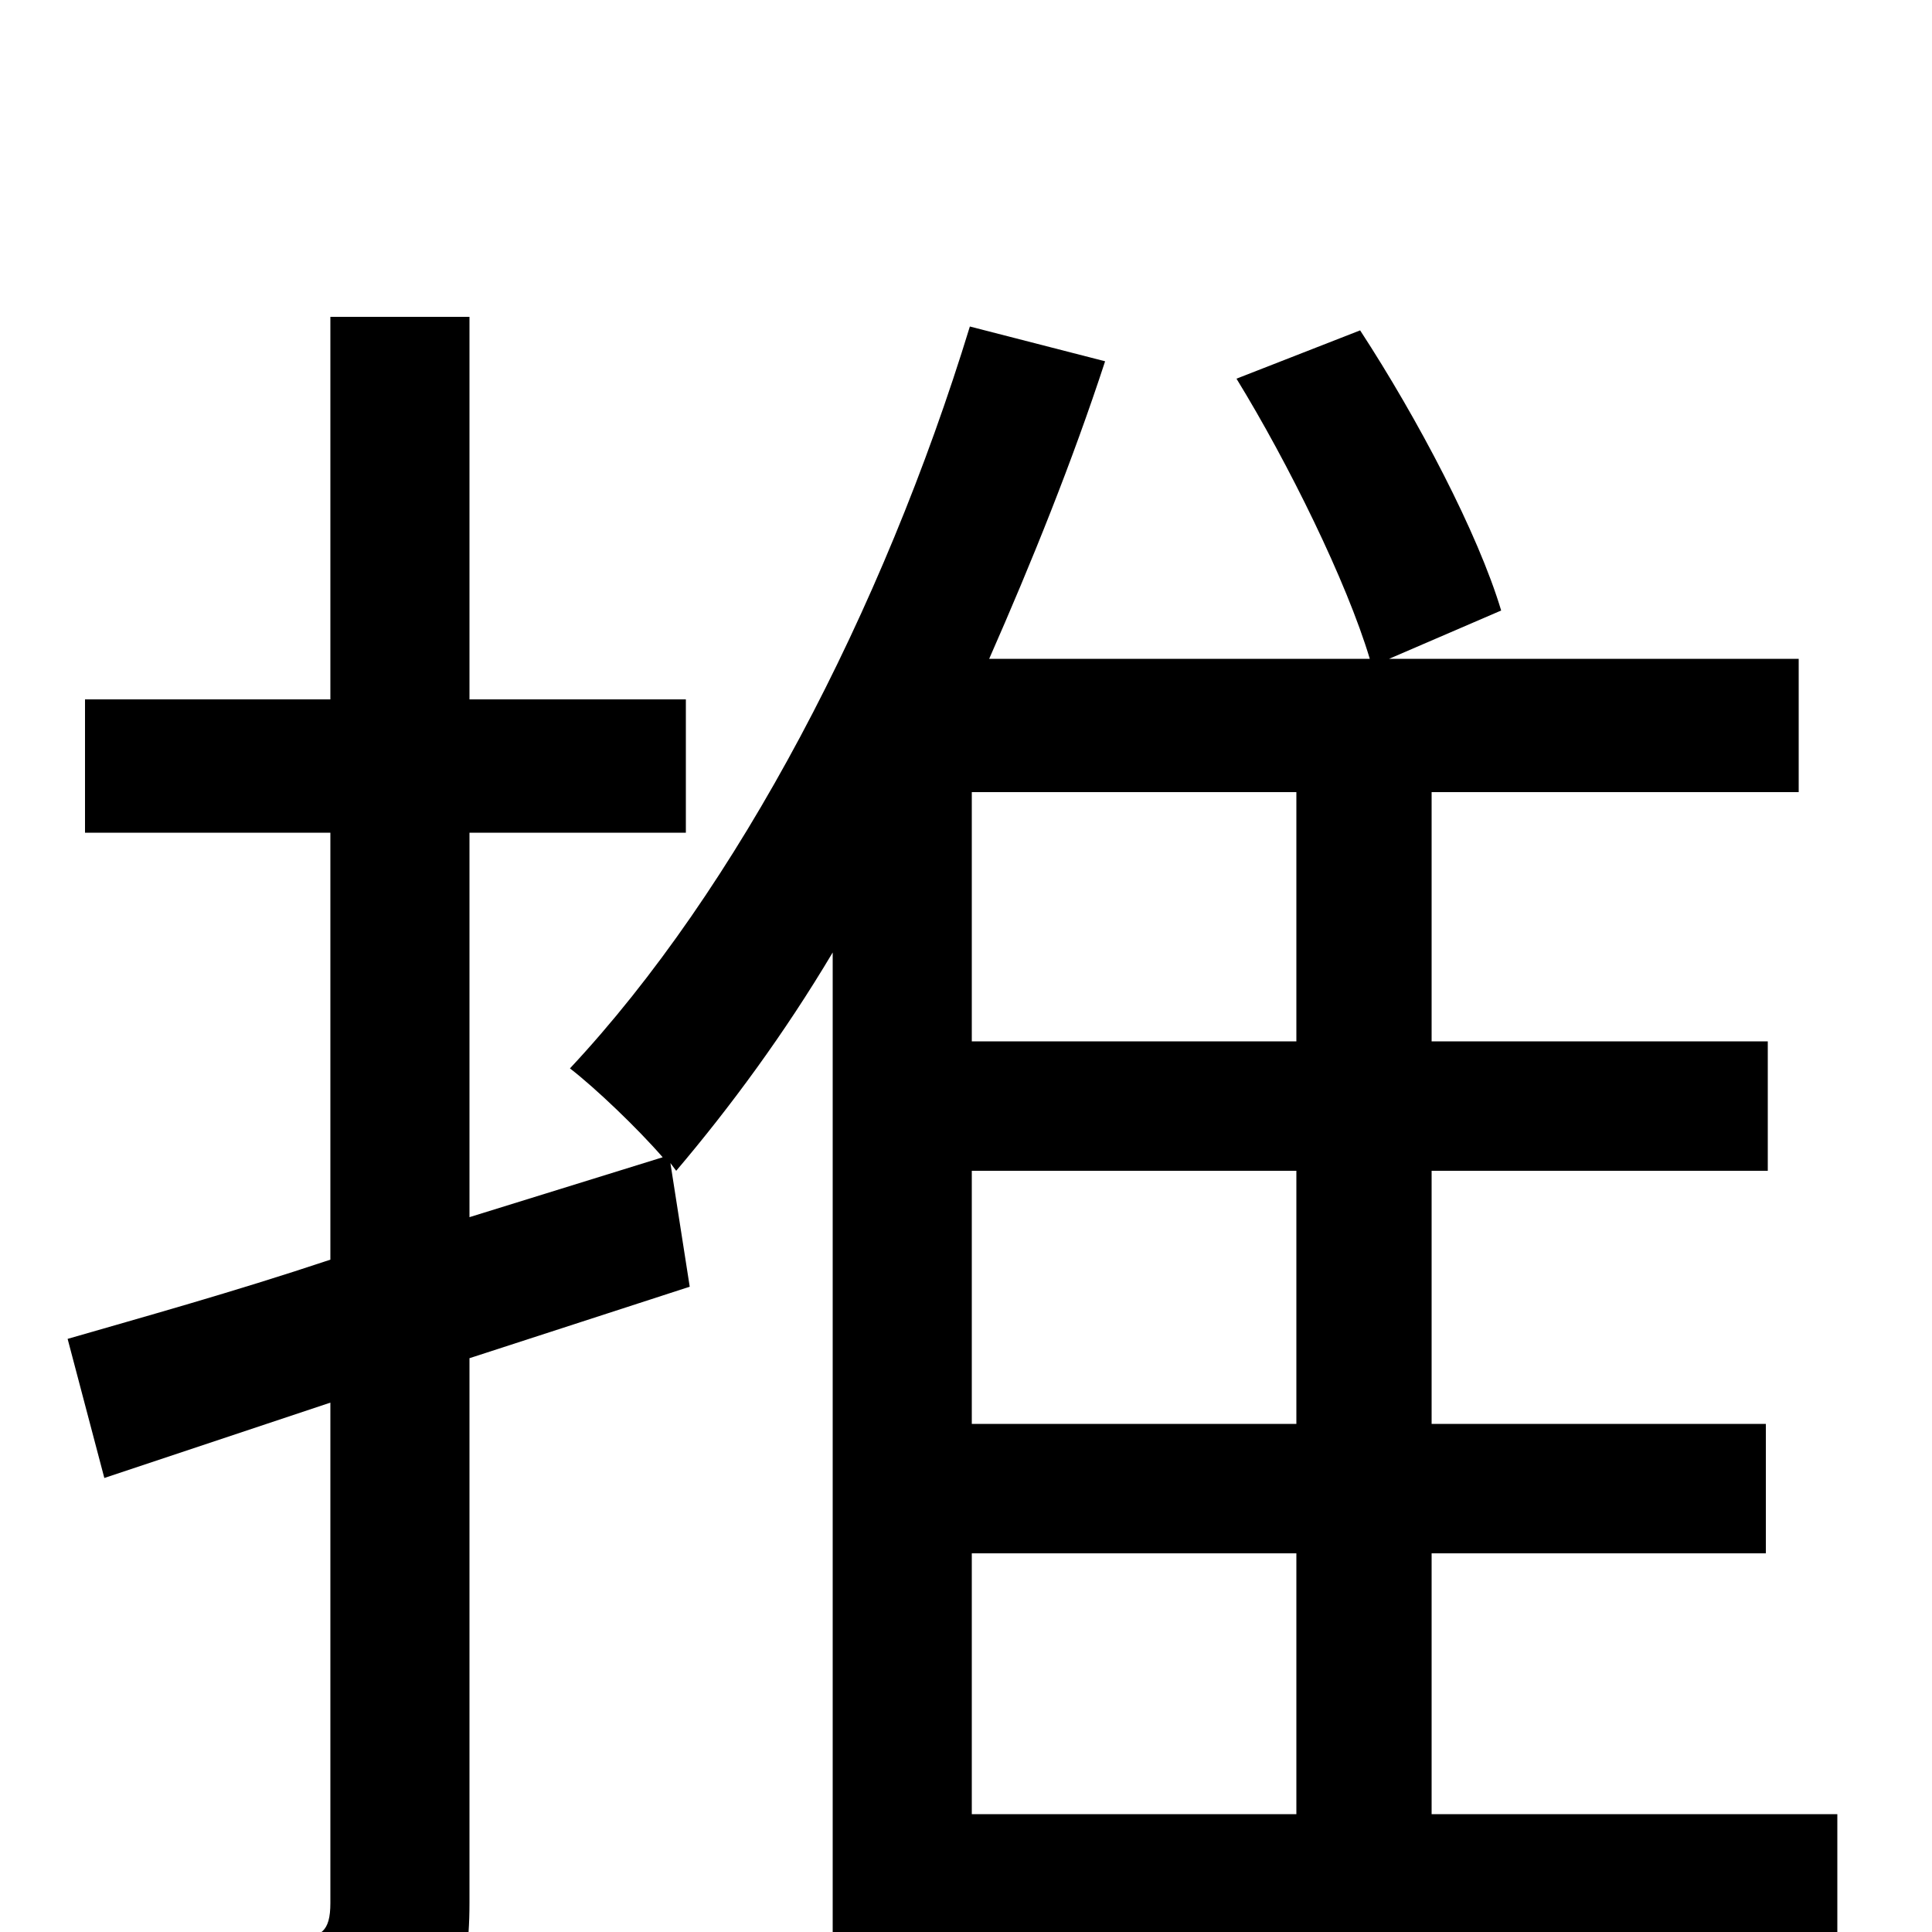 <svg xmlns="http://www.w3.org/2000/svg" viewBox="0 -1000 1000 1000">
	<path fill="#000000" d="M503 -196H671V-61H503ZM671 -461H503V-590H671ZM671 -263H503V-394H671ZM951 -61H741V-196H914V-263H741V-394H915V-461H741V-590H931V-659H719L777 -684C765 -724 734 -783 704 -829L640 -804C667 -760 697 -699 709 -659H512C534 -709 555 -761 572 -813L502 -831C457 -684 382 -540 295 -447C308 -437 330 -416 343 -401L243 -370V-569H355V-638H243V-836H171V-638H44V-569H171V-348C120 -331 73 -318 35 -307L54 -235L171 -274V-15C171 0 166 3 153 3C142 4 103 4 60 3C70 24 80 55 82 75C146 76 184 73 208 61C233 48 243 28 243 -15V-297L357 -334L347 -398L350 -394C378 -427 406 -465 431 -507V77H503V7H951Z"/>
</svg>